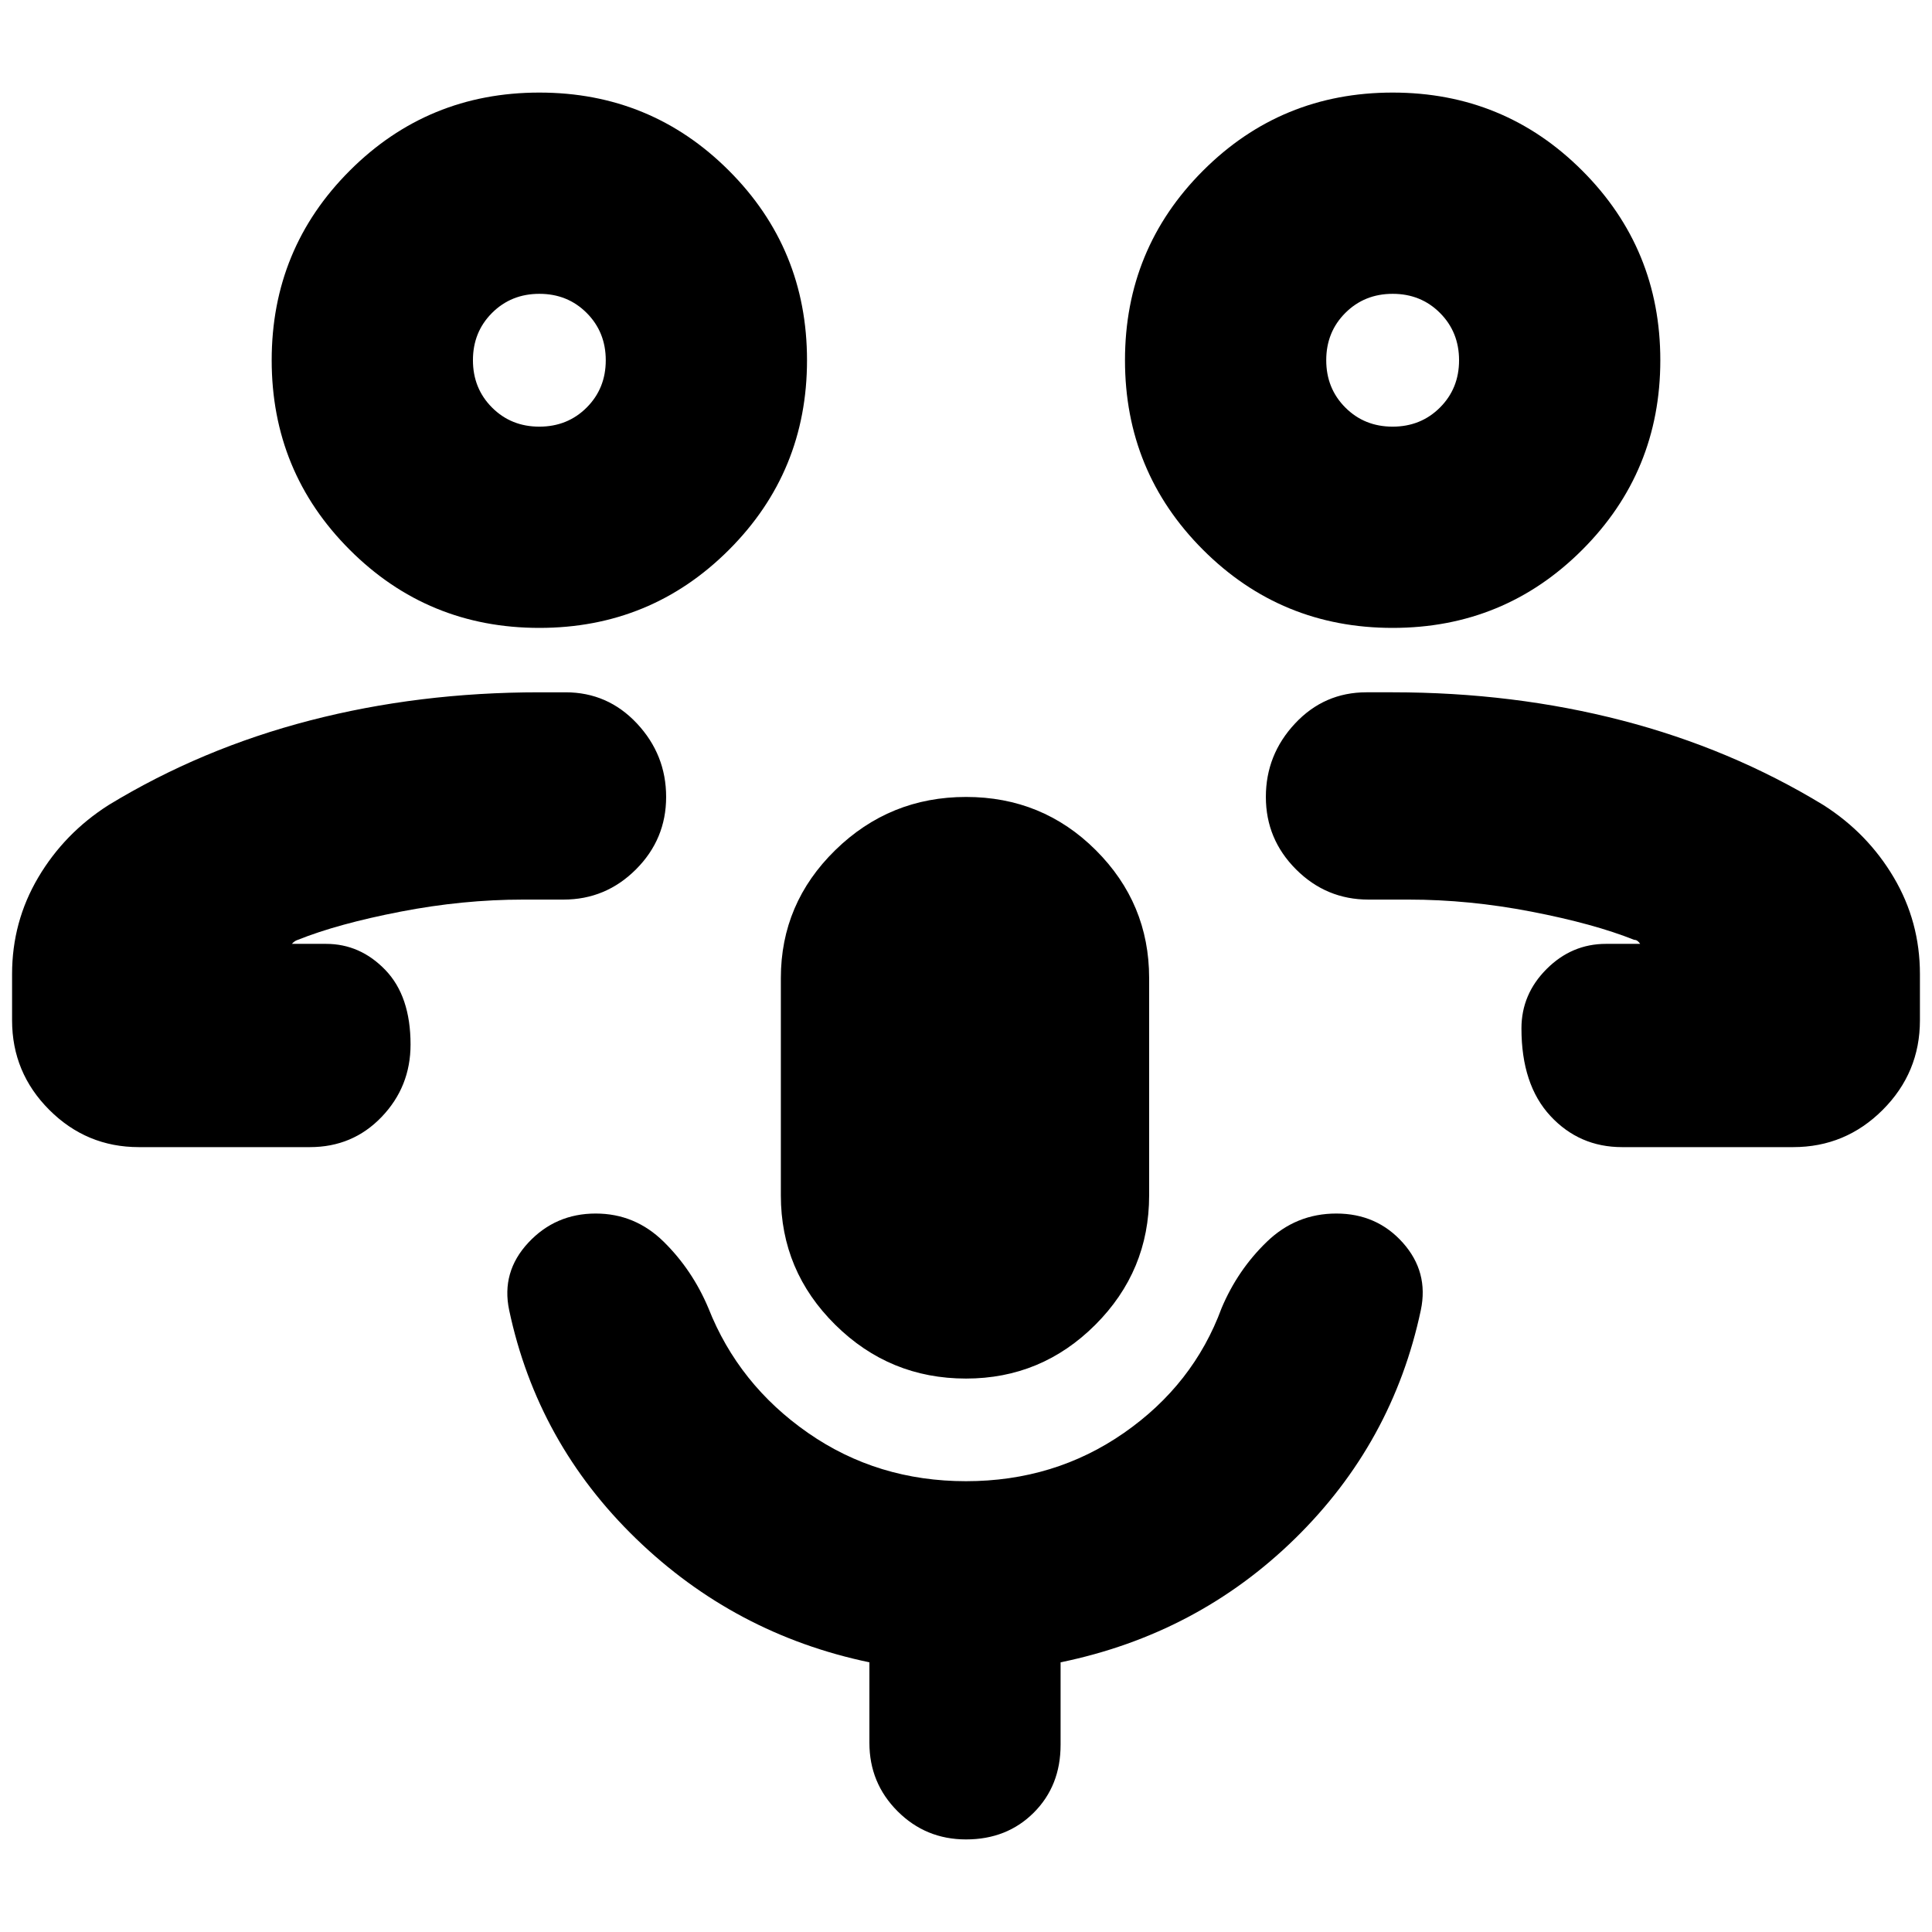 <svg xmlns="http://www.w3.org/2000/svg" height="24" viewBox="0 -960 960 960" width="24"><path d="M742-491Zm64 101q-21.25 0-35.625-15.5T756-449q0-17 12.5-29.5T798-491h17q-.571-.824-1.286-1.412Q813-493 812-493q-20-8-51-14t-61-6h-20q-21 0-36-15t-15-36q0-21 14.5-36.5T679-616h13q60 0 114 14t100 42q22 14 35 36t13 48v23q0 26-18.5 44.5T891-390h-85ZM692-648q-55.417 0-94.208-38.792Q559-725.583 559-781t38.792-94.208Q636.583-914 692-914t94.208 38.792Q825-836.417 825-781t-38.792 94.208Q747.417-648 692-648Zm-.018-100q14.018 0 23.518-9.482 9.5-9.483 9.5-23.5 0-14.018-9.482-23.518-9.483-9.5-23.5-9.5-14.018 0-23.518 9.482-9.5 9.483-9.5 23.5 0 14.018 9.482 23.518 9.483 9.5 23.5 9.5Zm.018-33ZM218-491ZM69-390q-26 0-44.5-18.5T6-453v-23q0-26 13-48t35-36q46-28 100-42t114-14h13q21 0 35.5 15.5T331-564q0 21-15 36t-36 15h-20q-30 0-61 6t-51 14q-.824.286-1.412.643Q146-492 145-491h17q17 0 29.5 13t12.5 37q0 21-14.375 36T154-390H69Zm199-258q-55.417 0-94.208-38.792Q135-725.583 135-781t38.792-94.208Q212.583-914 268-914t94.208 38.792Q401-836.417 401-781t-38.792 94.208Q323.417-648 268-648Zm-.018-100q14.018 0 23.518-9.482 9.5-9.483 9.5-23.5 0-14.018-9.482-23.518-9.483-9.5-23.5-9.5-14.018 0-23.518 9.482-9.5 9.483-9.5 23.5 0 14.018 9.482 23.518 9.483 9.5 23.5 9.5Zm.018-33Zm212 506q-37.95 0-64.975-26.731Q388-328.462 388-366v-108q0-37.125 27.035-63.562 27.036-26.438 65-26.438Q518-564 544.5-537.562 571-511.125 571-474v108q0 37.538-26.731 64.269Q517.537-275 480-275Zm0 229q-20 0-34-14t-14-34v-40q-67-14-116-61.5T253-309q-4-19 9.5-33.5T296-357q19.556 0 33.778 14Q344-329 352-310q15 38 49.5 62t78.5 24q44 0 78.5-24t48.5-62q8-19 22.519-33 14.518-14 34.481-14 20.125 0 33.062 14.5Q710-328 706-309q-14 66-62.5 113.5T527-134v41q0 20.367-13.317 33.683Q500.367-46 480-46Z"/></svg>